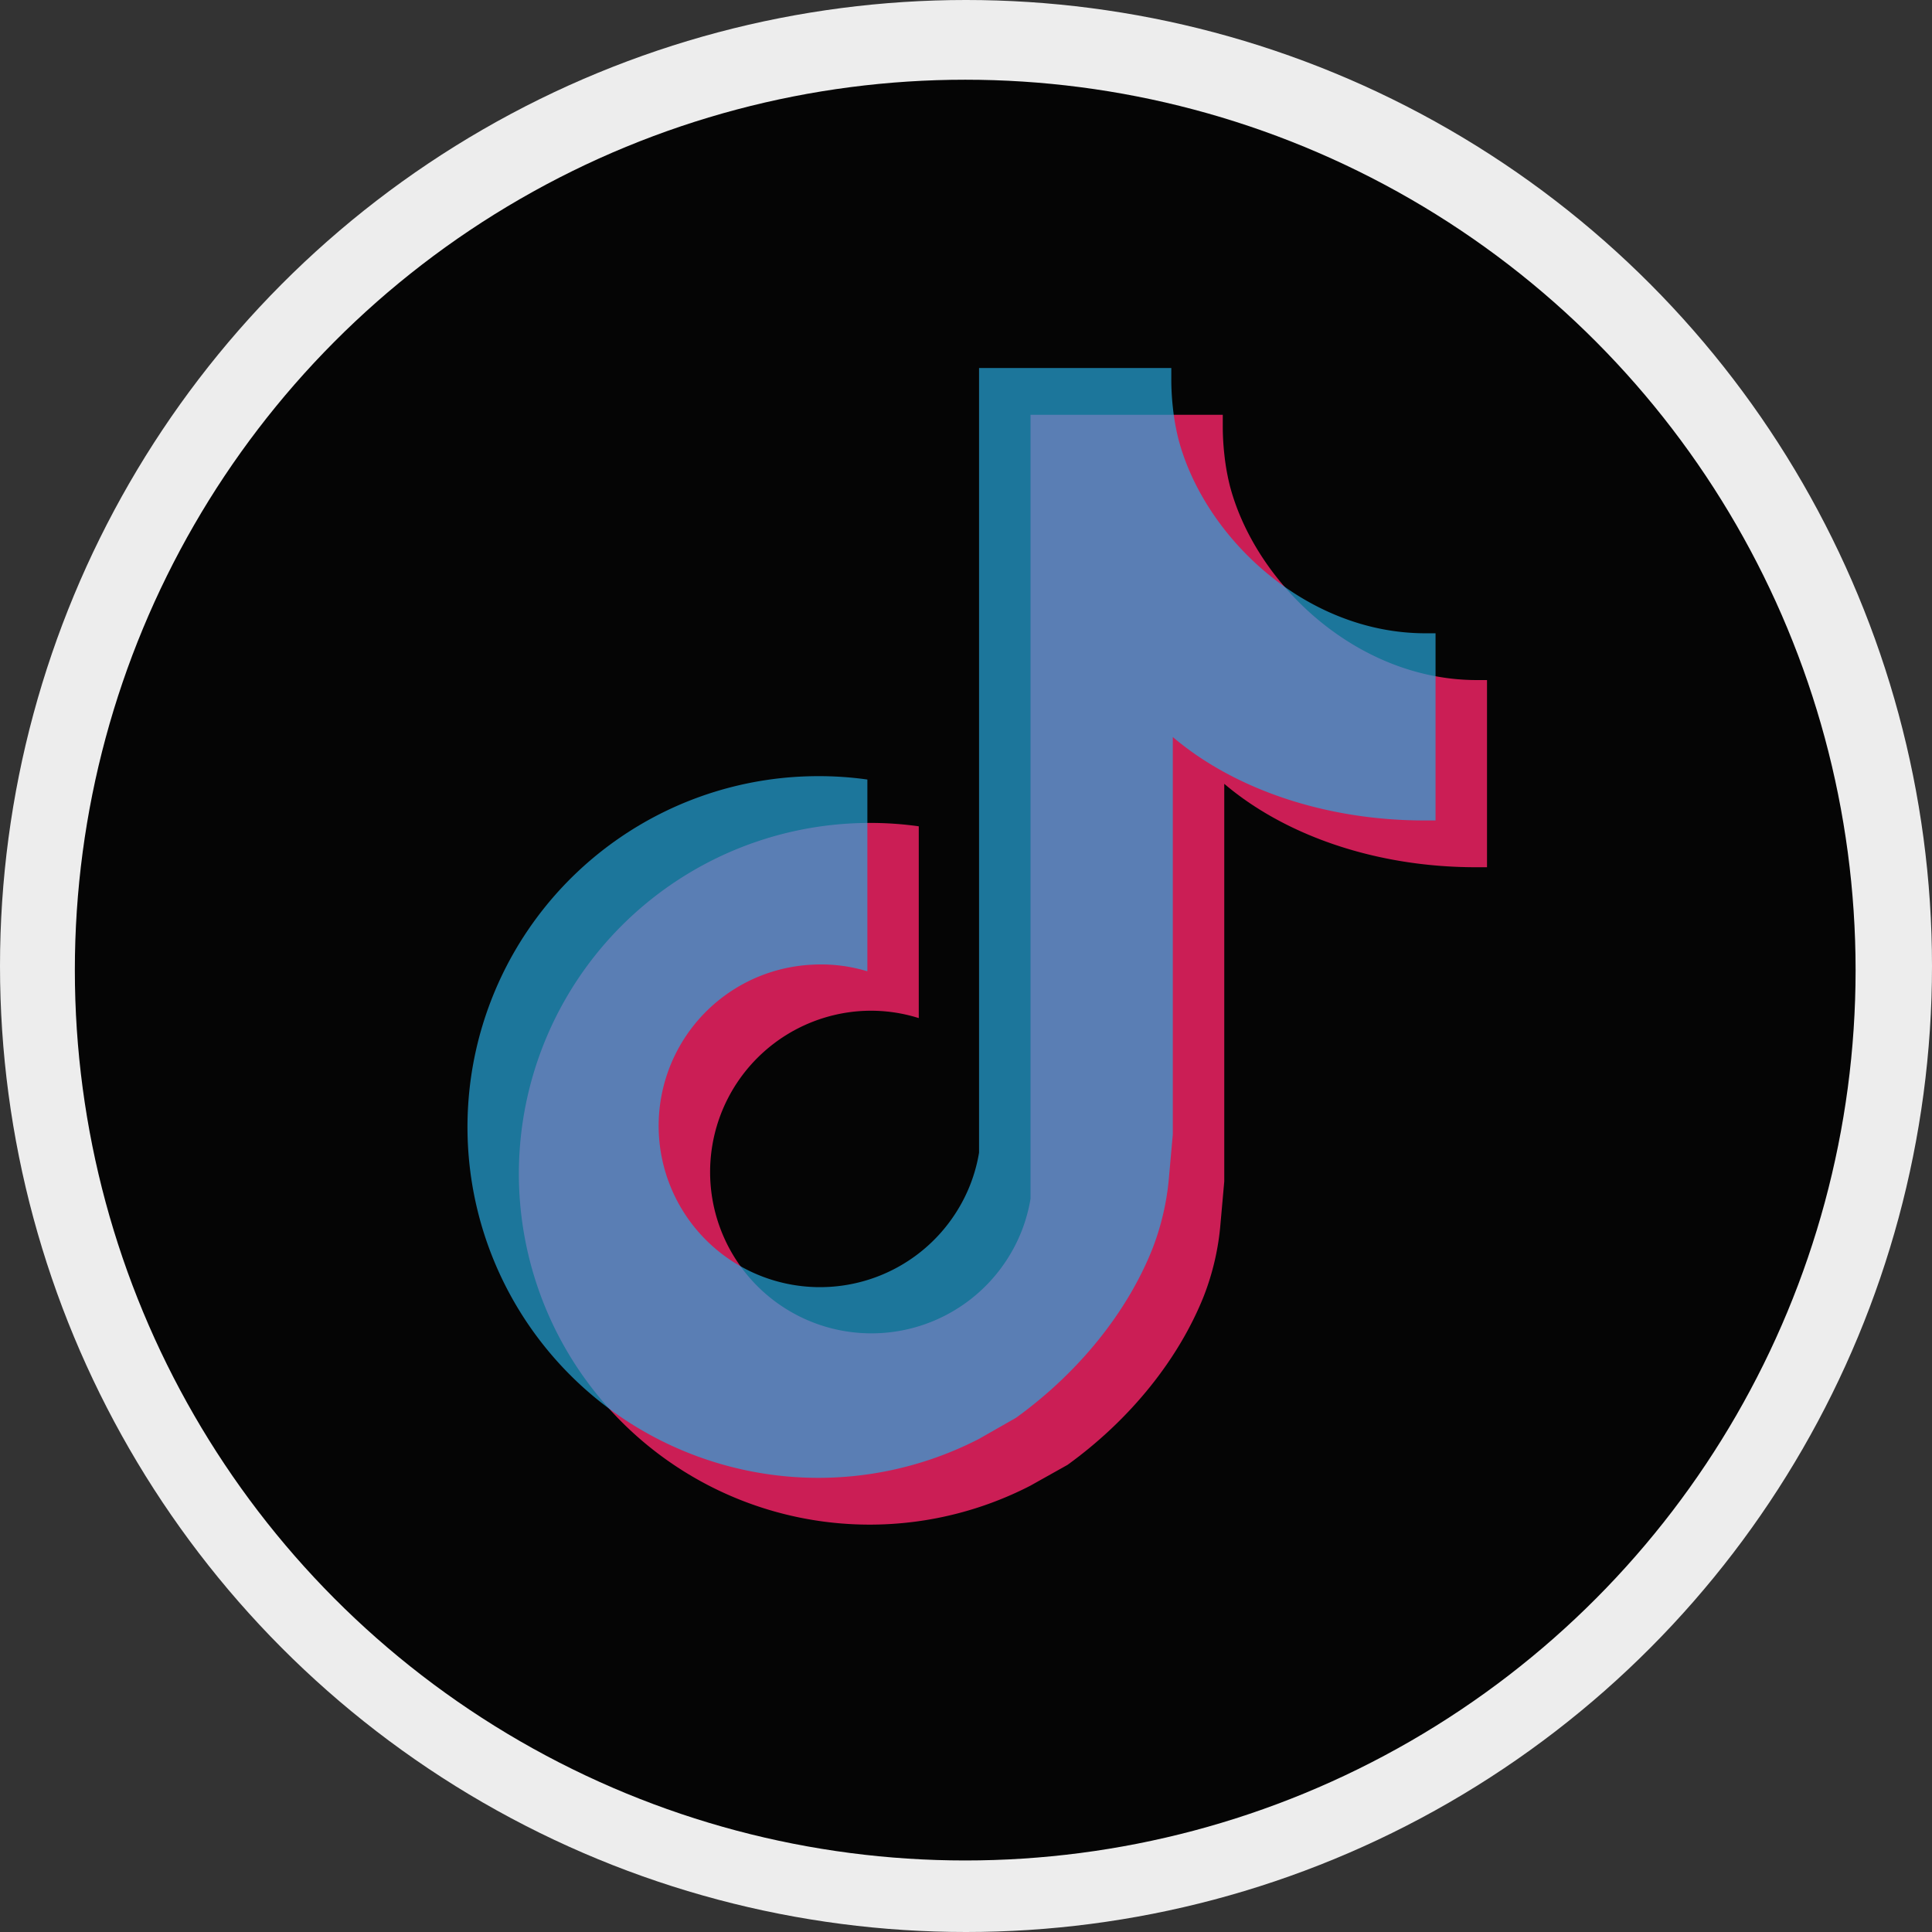 <svg xmlns="http://www.w3.org/2000/svg" viewBox="0 0 297.36 297.36"><rect x="0" y="0" width="297.36" height="297.36" fill="#333333" stroke="none"/><defs><style>.cls-1{fill:#ededed;}.cls-2{fill:#050505;}.cls-3{fill:#cb1e55;}.cls-4{fill:#27aae1;opacity:0.68;}</style></defs><g id="Layer_1" data-name="Layer 1"><circle class="cls-1" cx="148.68" cy="148.68" r="148.68"/><circle class="cls-2" cx="148.56" cy="149.31" r="137.04"/><path class="cls-3" d="M314,551.07a54,54,0,1,1-24.69-102,53.08,53.08,0,0,1,7.5.52h0v29.5l-.06,0A24.45,24.45,0,0,0,288.3,478a24.83,24.83,0,1,0,22.09,38.26,24.49,24.49,0,0,0,3.62-9.34V386.25H343.6c0,.57,0,1.14,0,1.71a39.27,39.27,0,0,0,.24,4.36,34.79,34.79,0,0,0,.87,4.93c4,15.1,19.6,29.83,38,29.83l1.56,0v28.81l-1.68,0c-15.6,0-29.54-5-38.76-12.84v61.2l-.57,6.38a39.66,39.66,0,0,1-2.6,11.32c-3.82,9.55-11.16,18.84-20.95,25.92Z" transform="translate(-155.4 -322.41)"/><path class="cls-4" d="M306.09,543.87a54,54,0,1,1-24.69-102,53.08,53.08,0,0,1,7.5.52h0v29.5l-.06,0a24.45,24.45,0,0,0-8.46-1,24.83,24.83,0,1,0,22.09,38.26,24.49,24.49,0,0,0,3.62-9.34V379.05h29.59c0,.57,0,1.14,0,1.71a39.27,39.27,0,0,0,.24,4.36,34.79,34.79,0,0,0,.87,4.93c4,15.1,19.6,29.83,38,29.83l1.56,0v28.81l-1.68,0c-15.6,0-29.54-5-38.76-12.84V497l-.57,6.38a39.66,39.66,0,0,1-2.6,11.32c-3.82,9.55-11.16,18.84-20.95,25.92Z" transform="translate(-155.4 -322.41)"/></g></svg>